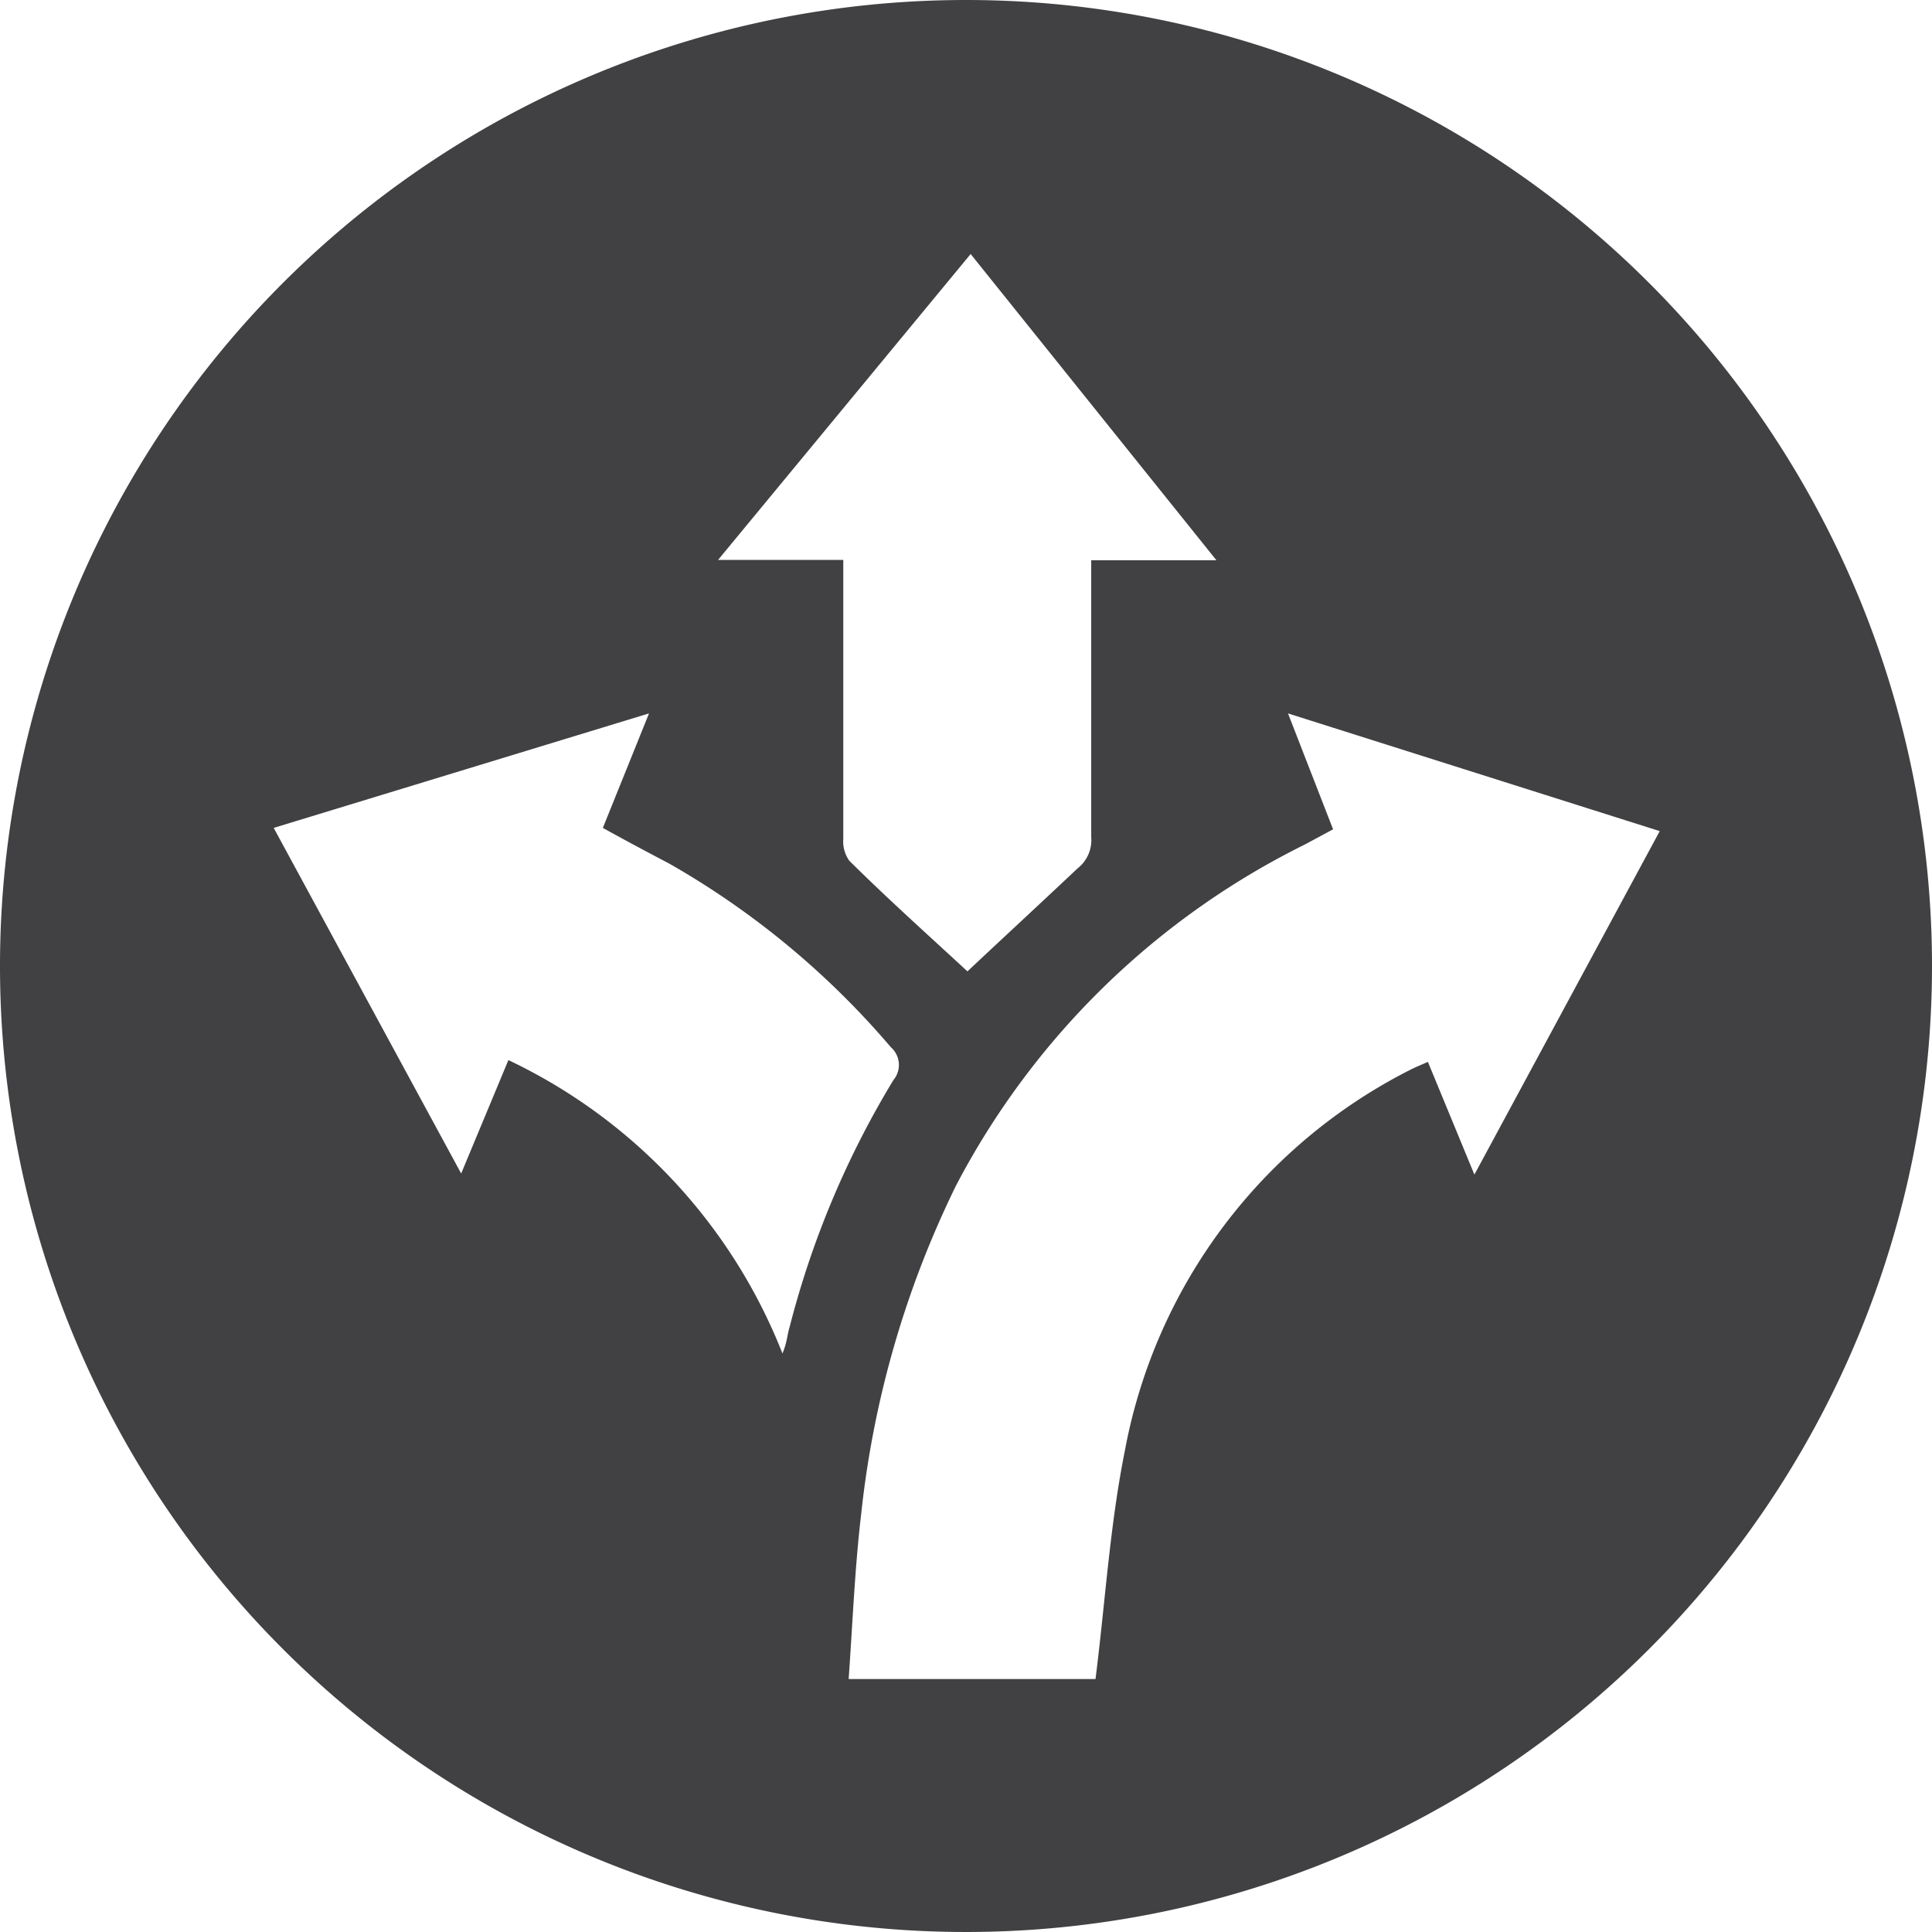 <svg id="Layer_1" data-name="Layer 1" xmlns="http://www.w3.org/2000/svg" viewBox="0 0 54 54"><defs><style>.cls-1{fill:#414042;}</style></defs><title>Agility</title><path class="cls-1" d="M27,0A27,27,0,1,0,54,27,27,27,0,0,0,27,0Zm.13,7.1L34,15.66h-3.5v.62c0,2.37,0,4.75,0,7.12a1,1,0,0,1-.38.87c-1.06,1-2.09,1.95-3.08,2.88-1.08-1-2.2-2-3.3-3.09a.93.93,0,0,1-.17-.61c0-2.37,0-4.75,0-7.12v-.68h-3.5ZM21.87,37.83a15.26,15.26,0,0,0-7.66-8.2L12.89,32.8,7.65,23.14l10.49-3.2-1.29,3.2c.63.35,1.25.68,1.86,1a23.28,23.28,0,0,1,6.19,5.13.66.66,0,0,1,.07.92,25.47,25.47,0,0,0-2.9,6.9C22,37.32,22,37.52,21.87,37.83Zm19.34-5-1.3-3.15c-.18.08-.33.14-.47.21a15,15,0,0,0-8,10.66c-.42,2.09-.55,4.25-.82,6.38h-6.9c.11-1.54.17-3.08.35-4.61a27.44,27.44,0,0,1,2.65-9.18,22,22,0,0,1,9.74-9.53l.8-.43L36,19.94l10.39,3.29Z"/></svg>